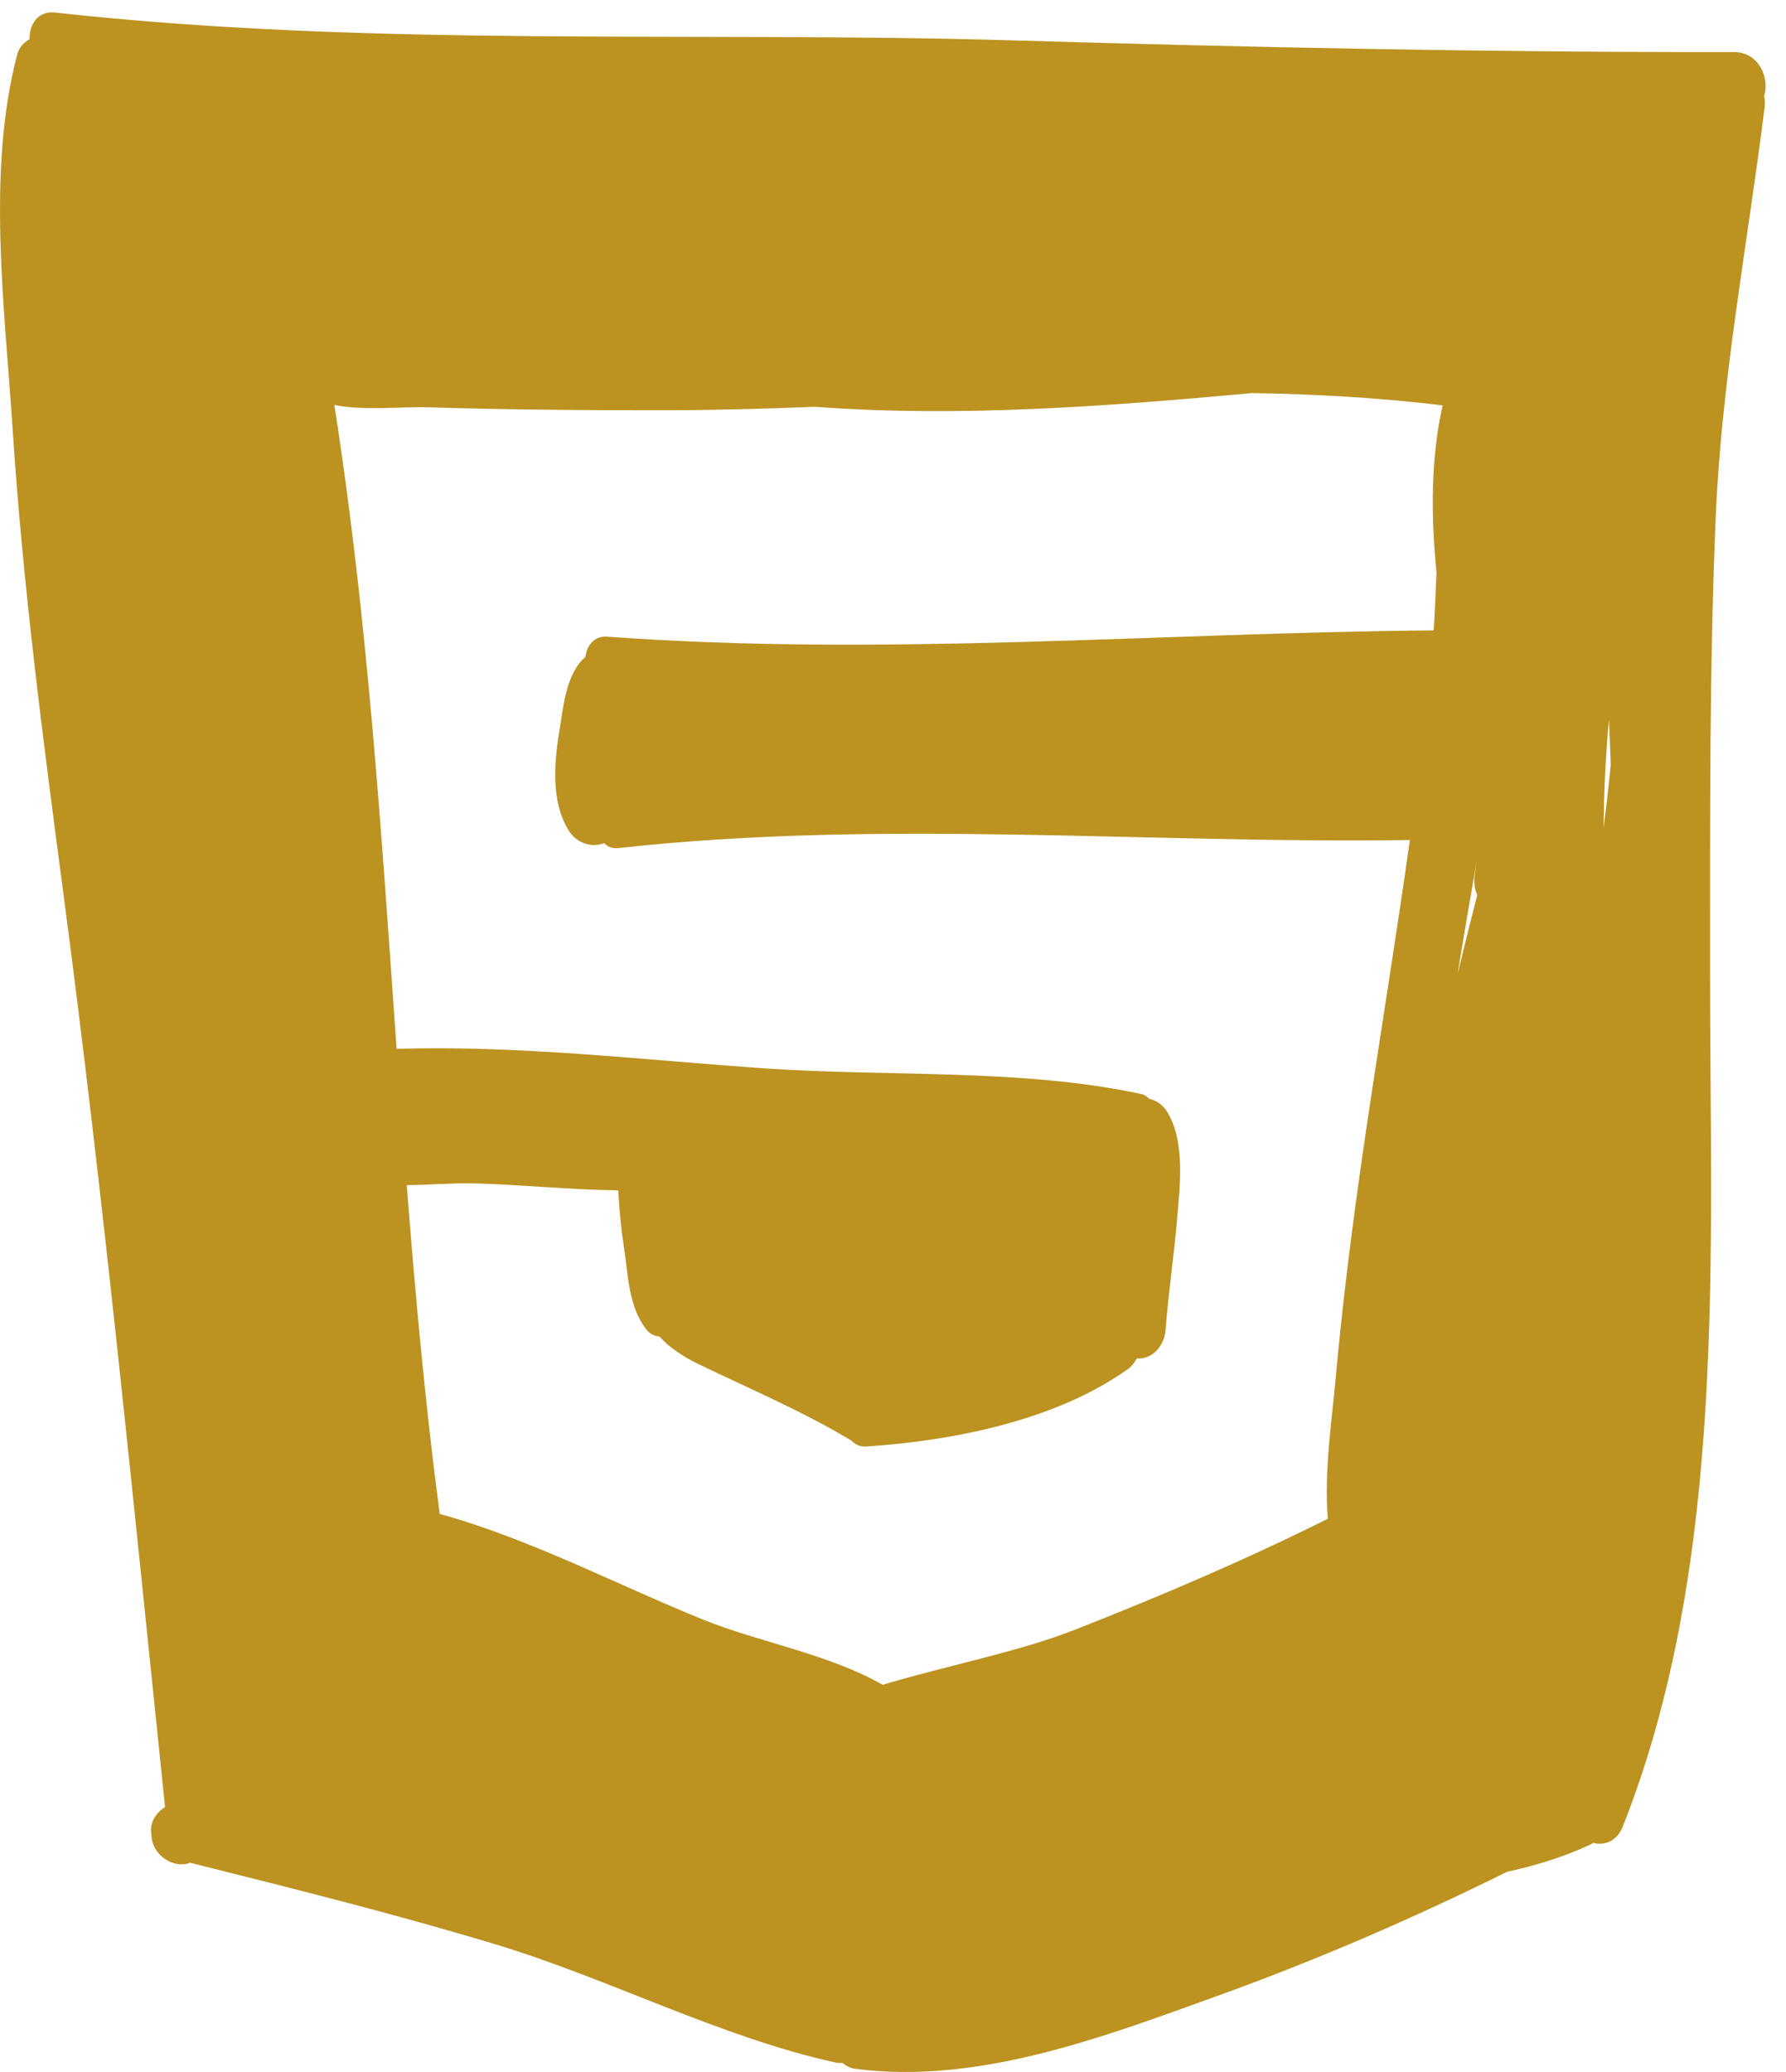 <svg width="75" height="87" viewBox="0 0 75 87" fill="none" xmlns="http://www.w3.org/2000/svg">
<path d="M72.822 2.187C62.739 2.199 52.713 1.996 42.621 1.698C29.114 1.298 15.781 2.014 2.305 0.526C1.583 0.446 1.223 1.047 1.242 1.645C0.999 1.784 0.8 1.994 0.725 2.283C-0.572 7.202 0.202 12.966 0.529 17.992C0.954 24.536 1.806 31.051 2.666 37.55C4.358 50.327 5.602 63.074 6.931 75.876C6.575 76.091 6.31 76.495 6.343 76.891C6.35 76.97 6.357 77.049 6.363 77.128C6.43 77.921 7.318 78.483 7.98 78.213C12.284 79.293 16.58 80.361 20.83 81.647C25.596 83.089 30.268 85.548 35.105 86.606C35.203 86.627 35.29 86.617 35.381 86.619C35.53 86.742 35.703 86.839 35.908 86.865C41.099 87.542 46.355 85.523 51.159 83.791C55.288 82.302 59.342 80.548 63.282 78.596C64.479 78.333 65.651 77.98 66.798 77.444C66.838 77.425 66.87 77.401 66.905 77.38C67.363 77.505 67.899 77.319 68.147 76.694C72.556 65.55 71.803 52.471 71.811 40.721C71.814 34.398 71.782 28.078 72.047 21.76C72.292 15.905 73.386 10.265 74.105 4.48C74.126 4.313 74.113 4.166 74.08 4.032C74.33 3.244 73.837 2.185 72.822 2.187ZM67.565 30.214C67.596 30.856 67.621 31.499 67.639 32.141C67.551 33.023 67.45 33.902 67.341 34.782C67.351 33.255 67.425 31.732 67.565 30.214ZM62.01 36.158C61.98 36.353 61.961 36.548 61.929 36.743C61.882 37.056 61.93 37.336 62.033 37.584C61.751 38.686 61.475 39.792 61.209 40.901C61.458 39.359 61.729 37.776 62.01 36.158ZM18.465 63.568C17.86 58.986 17.44 54.378 17.081 49.762C18.039 49.756 19.012 49.668 19.85 49.688C21.839 49.735 23.918 49.956 25.96 49.982C26.007 50.776 26.077 51.568 26.2 52.355C26.385 53.542 26.384 54.863 27.149 55.832C27.294 56.015 27.493 56.102 27.702 56.123C28.129 56.62 28.841 57.039 29.252 57.238C31.446 58.302 33.642 59.222 35.737 60.479C35.745 60.484 35.752 60.485 35.759 60.49C35.904 60.65 36.109 60.754 36.38 60.736C40.019 60.498 44.327 59.646 47.35 57.496C47.533 57.365 47.648 57.206 47.733 57.041C47.738 57.041 47.743 57.042 47.748 57.043C48.435 57.071 48.899 56.475 48.946 55.845C49.059 54.311 49.294 52.785 49.424 51.253C49.544 49.845 49.799 47.888 48.98 46.633C48.822 46.391 48.549 46.197 48.254 46.135C48.173 46.043 48.068 45.967 47.921 45.936C42.919 44.855 37.245 45.217 32.118 44.86C27.008 44.505 21.8 43.884 16.655 44.039C16.017 34.99 15.439 25.937 14.041 17.006C15.306 17.253 16.892 17.068 17.904 17.1C21.246 17.205 24.593 17.228 27.937 17.225C30.019 17.223 32.121 17.164 34.233 17.081C40.252 17.534 46.471 17.065 52.575 16.505C55.265 16.55 57.939 16.7 60.582 17.021C60.078 19.238 60.089 21.649 60.323 24.031C60.291 24.845 60.255 25.657 60.205 26.47C48.603 26.569 37.126 27.582 25.494 26.732C24.951 26.691 24.631 27.122 24.585 27.581C23.78 28.272 23.665 29.622 23.501 30.617C23.274 31.993 23.116 33.669 23.901 34.901C24.222 35.402 24.847 35.607 25.371 35.403C25.506 35.549 25.701 35.639 25.967 35.61C37.097 34.383 48.105 35.438 59.206 35.27C58.726 38.672 58.184 42.067 57.666 45.461C57.034 49.608 56.458 53.754 56.084 57.933C55.94 59.543 55.596 61.77 55.759 63.77C52.301 65.497 48.745 67.014 45.144 68.428C42.761 69.365 39.788 69.925 37.065 70.742C34.862 69.471 31.856 68.942 29.576 68.025C25.949 66.565 22.281 64.617 18.465 63.568Z" fill="#BC9221"/>
</svg>
